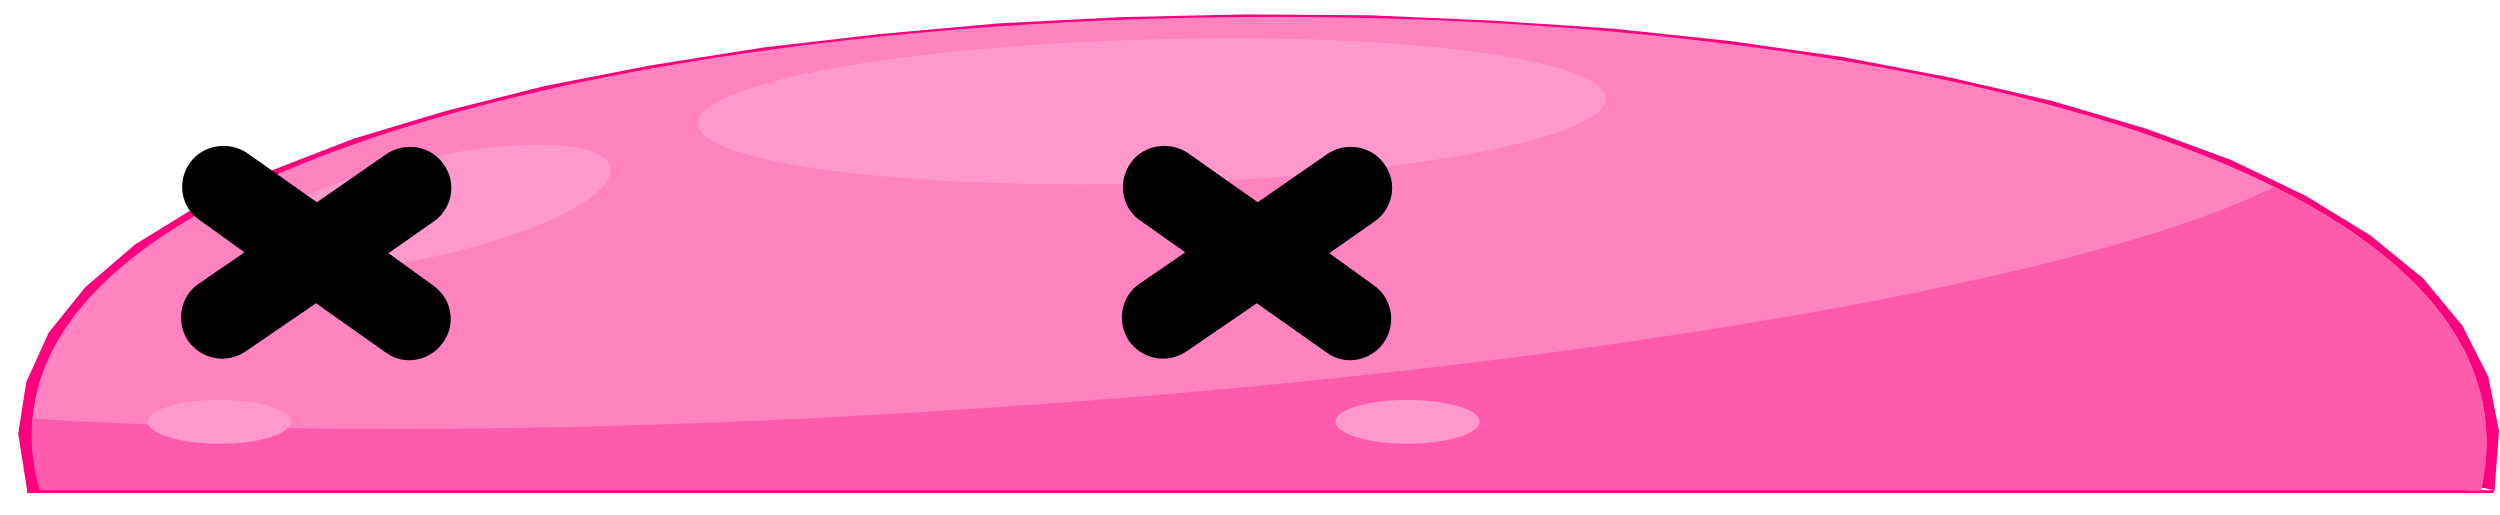 <svg width="102" height="21" viewBox="0 0 102 21" fill="none" xmlns="http://www.w3.org/2000/svg">
<path fill-rule="evenodd" clip-rule="evenodd" d="M2.202 20.001L2.165 19.892H100.683V20.001H101.778L101.741 20.111H1.654V19.892H2.165L1.837 17.702L2.165 15.586L3.077 13.579L4.573 11.754L6.58 10.039L9.098 8.47L12.053 7.047L15.374 5.769L19.059 4.638L23.073 3.653L27.305 2.813L31.757 2.12L36.391 1.573L41.171 1.171L45.987 0.916L50.877 0.806L55.766 0.843L60.619 1.025L65.399 1.354L70.033 1.865L74.521 2.522L78.826 3.288L82.877 4.273L86.635 5.368L90.028 6.645L93.057 8.068L95.647 9.637L97.8 11.389L99.406 13.287L100.427 15.367L100.865 17.593L100.683 19.892H101.23L101.778 20.001L101.96 17.593L101.522 15.367L100.464 13.287L98.859 11.353L96.706 9.601L94.079 7.995L91.05 6.536L87.584 5.258L83.752 4.127L79.629 3.178L75.251 2.339L70.653 1.682L65.837 1.171L60.911 0.843L55.912 0.624L50.84 0.587L45.768 0.697L40.77 0.952L35.88 1.39L31.137 1.938L26.539 2.668L22.234 3.507L18.183 4.529L14.425 5.66L11.032 6.974L8.076 8.397L5.522 9.966L3.479 11.717L1.983 13.579L1.071 15.586L0.742 17.702L1.107 20.001L1.654 20.111V19.892L2.202 20.001ZM1.107 20.001L1.654 20.111H1.107V20.001Z" fill="#FC007E"/>
<path d="M1.654 20.001H101.23C107.105 -6.455 -5.753 -5.032 1.654 20.001Z" fill="#FF83C1"/>
<path d="M92.765 7.63C85.249 11.426 63.794 15.184 38.507 16.753C24.314 17.666 11.324 17.702 1.326 17.082C1.229 18.006 1.326 18.979 1.618 20.001H101.23C102.361 14.819 98.968 10.696 92.765 7.63Z" fill="#FF5BAD"/>
<path d="M28.473 5.039C28.473 6.645 36.756 7.74 47.009 7.484C57.225 7.192 65.508 5.66 65.508 4.018C65.508 2.412 57.225 1.317 47.009 1.609C36.756 1.865 28.473 3.397 28.473 5.039Z" fill="#FF99CC"/>
<path d="M10.85 10.769C12.71 11.389 17.162 10.878 20.847 9.601C24.496 8.36 25.956 6.828 24.131 6.171C22.27 5.55 17.819 6.061 14.17 7.338C10.485 8.579 9.025 10.112 10.85 10.769Z" fill="#FF99CC"/>
<path d="M57.408 16.316C55.803 16.316 54.489 16.717 54.489 17.191C54.489 17.702 55.803 18.104 57.408 18.104C59.05 18.104 60.364 17.702 60.364 17.191C60.364 16.717 59.05 16.316 57.408 16.316Z" fill="#FF99CC"/>
<path d="M8.952 16.316C7.347 16.316 6.033 16.717 6.033 17.191C6.033 17.702 7.347 18.104 8.952 18.104C10.594 18.104 11.871 17.702 11.871 17.191C11.871 16.717 10.594 16.316 8.952 16.316Z" fill="#FF99CC"/>
<path d="M56.058 11.645L54.233 10.331L56.058 9.054C56.824 8.543 57.043 7.484 56.496 6.718C55.985 5.952 54.927 5.769 54.16 6.28L51.315 8.251L48.468 6.244C47.702 5.733 46.644 5.915 46.133 6.645C45.586 7.411 45.768 8.47 46.498 8.981L48.359 10.294L46.498 11.572C45.732 12.082 45.549 13.141 46.06 13.907C46.608 14.673 47.629 14.856 48.395 14.345L51.278 12.374L54.124 14.381C54.854 14.929 55.912 14.746 56.459 13.98C56.97 13.214 56.824 12.192 56.058 11.645Z" fill="black"/>
<path d="M17.673 11.645L15.848 10.331L17.673 9.054C18.439 8.543 18.658 7.484 18.11 6.718C17.6 5.952 16.541 5.769 15.775 6.28L12.929 8.251L10.083 6.244C9.317 5.733 8.259 5.915 7.748 6.645C7.201 7.411 7.383 8.47 8.149 8.981L9.974 10.294L8.113 11.572C7.347 12.082 7.164 13.141 7.675 13.907C8.222 14.673 9.244 14.856 10.01 14.345L12.893 12.374L15.739 14.381C16.469 14.929 17.527 14.746 18.074 13.98C18.621 13.214 18.439 12.192 17.673 11.645Z" fill="black"/>
</svg>
